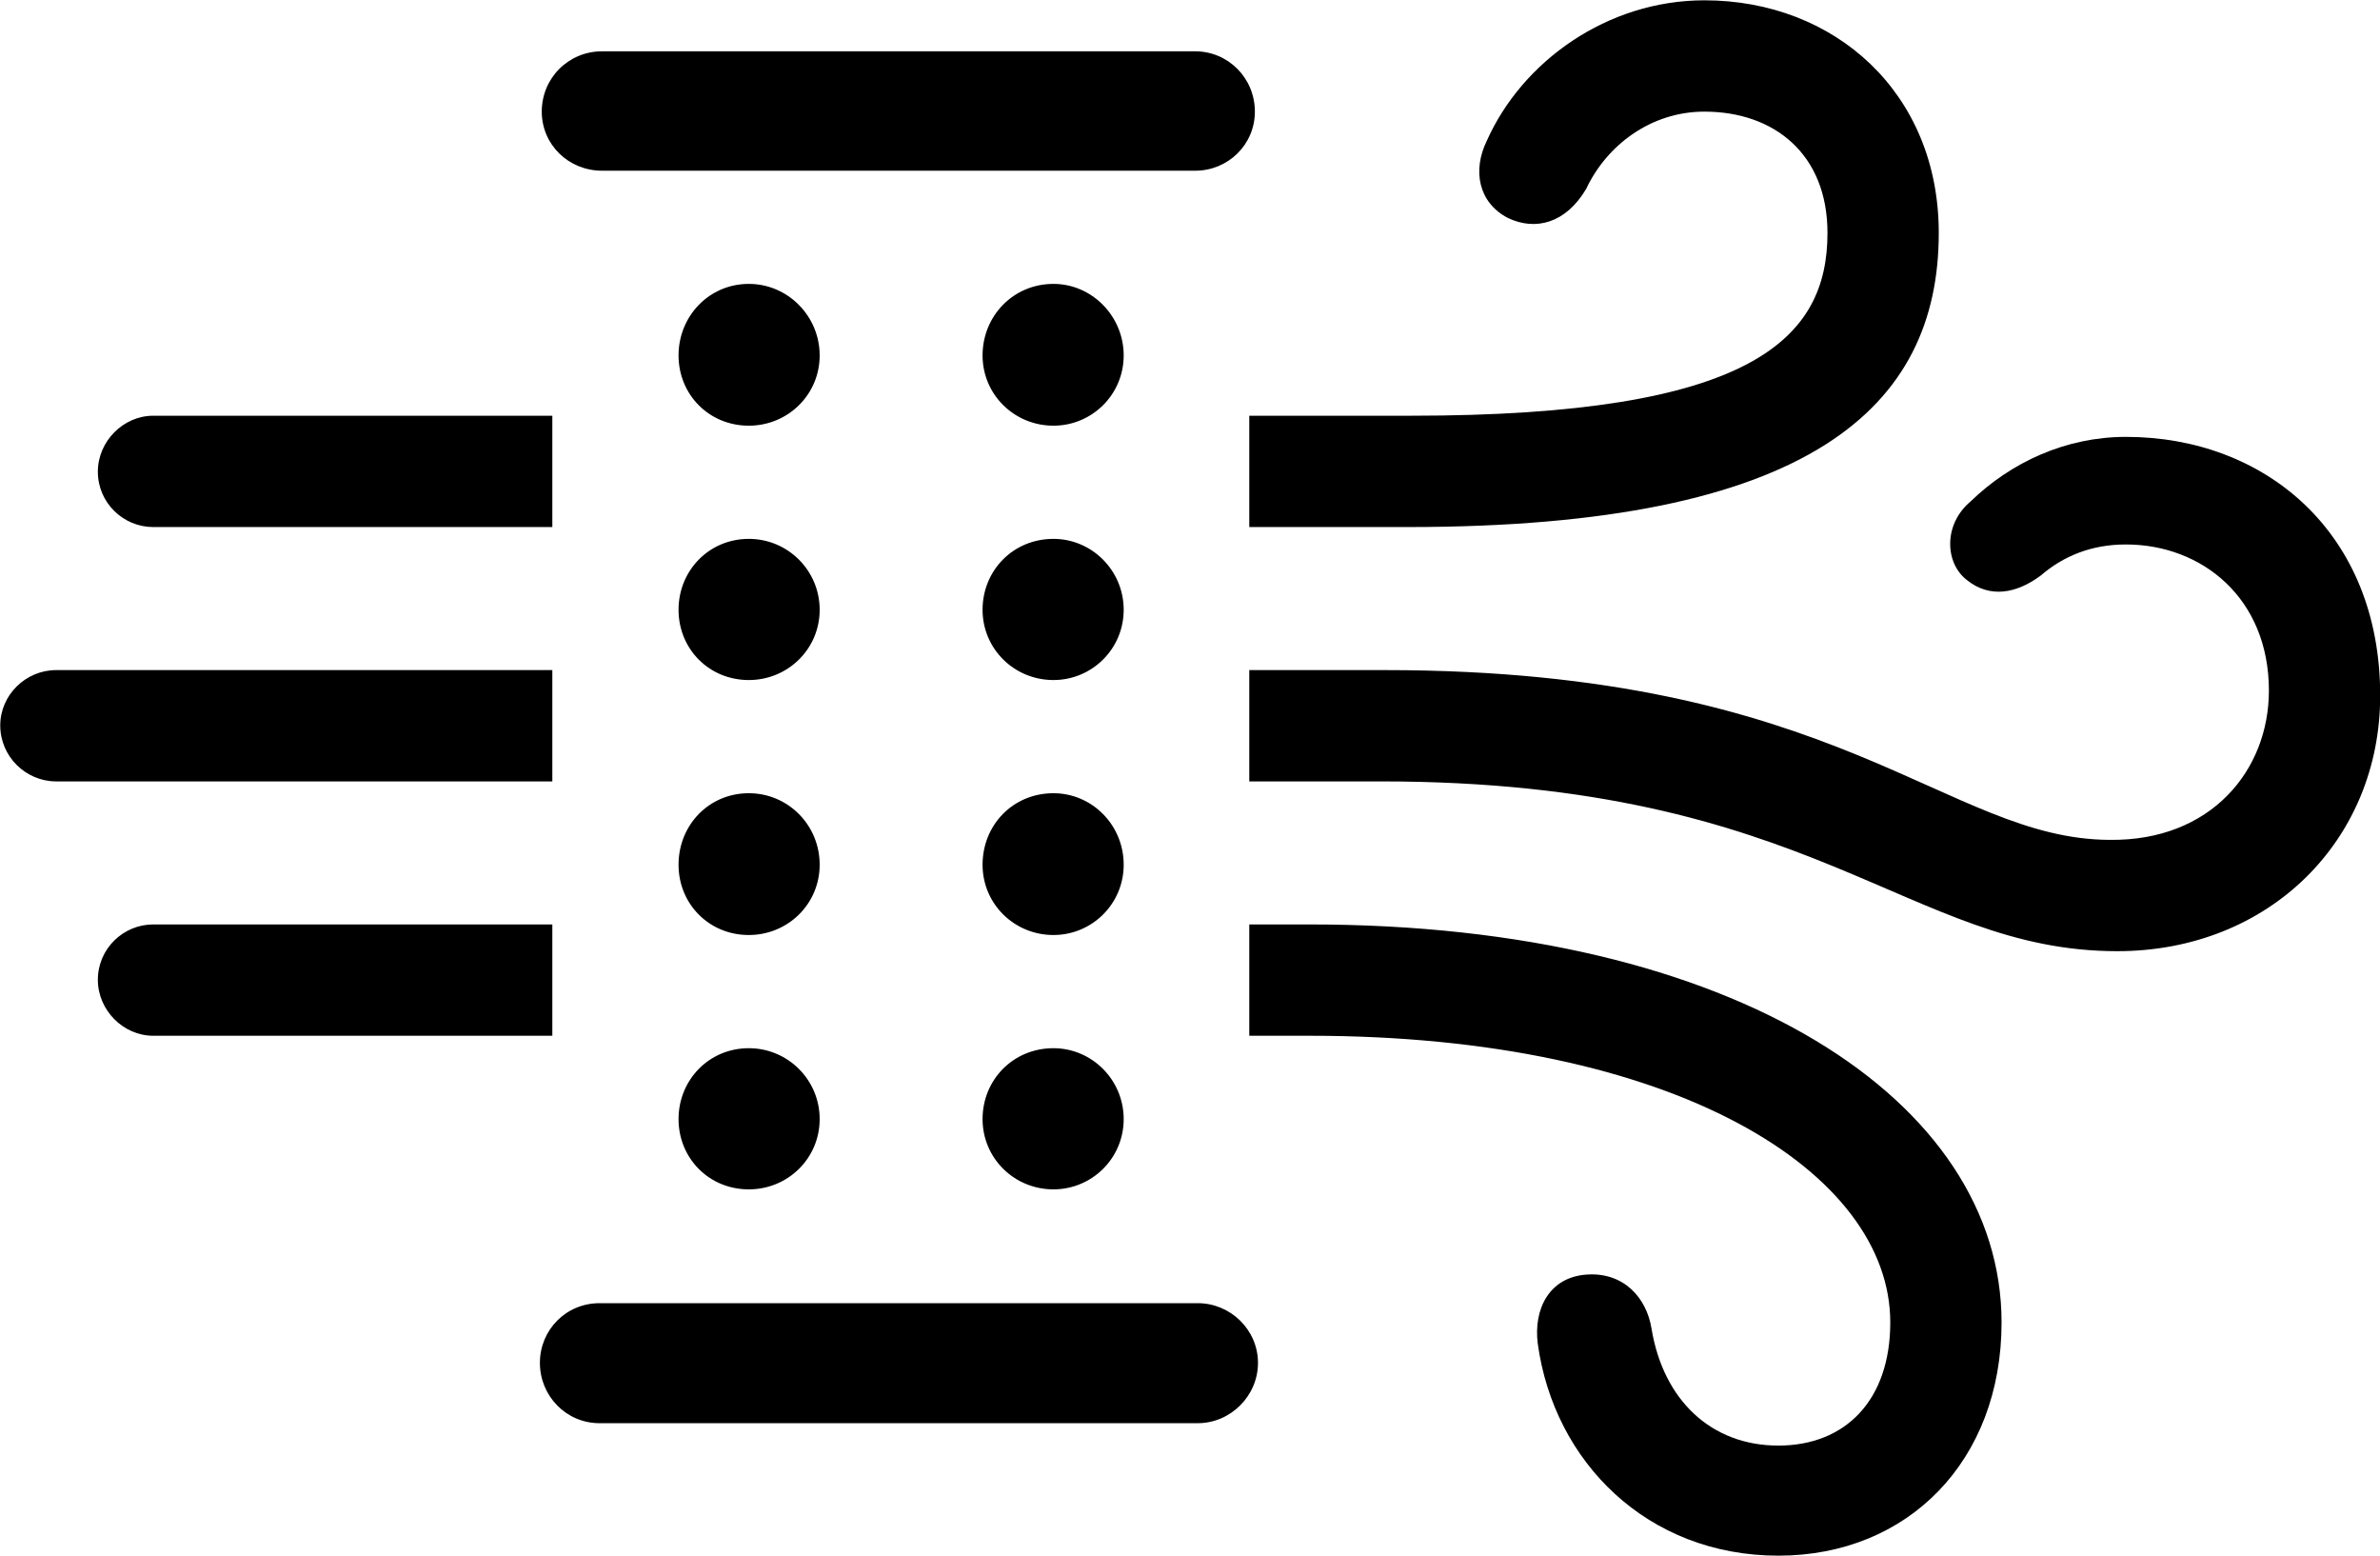 
<svg
    viewBox="0 0 38.281 25.02"
    xmlns="http://www.w3.org/2000/svg"
>
    <path
        fill="inherit"
        d="M20.094 6.685V8.475H22.644C29.124 8.475 31.184 6.545 31.184 3.745C31.184 1.495 29.514 0.005 27.414 0.005C25.854 0.005 24.484 0.985 23.914 2.265C23.684 2.735 23.774 3.255 24.254 3.505C24.694 3.715 25.184 3.595 25.514 3.035C25.844 2.335 26.554 1.795 27.414 1.795C28.534 1.795 29.394 2.475 29.394 3.745C29.394 5.455 28.174 6.685 22.694 6.685ZM9.684 2.745H19.224C19.754 2.745 20.184 2.325 20.184 1.795C20.184 1.255 19.754 0.825 19.224 0.825H9.684C9.144 0.825 8.714 1.255 8.714 1.795C8.714 2.325 9.144 2.745 9.684 2.745ZM12.044 6.845C12.674 6.845 13.184 6.345 13.184 5.715C13.184 5.085 12.674 4.565 12.044 4.565C11.404 4.565 10.914 5.085 10.914 5.715C10.914 6.345 11.404 6.845 12.044 6.845ZM16.944 6.845C17.564 6.845 18.074 6.345 18.074 5.715C18.074 5.085 17.564 4.565 16.944 4.565C16.294 4.565 15.804 5.085 15.804 5.715C15.804 6.345 16.314 6.845 16.944 6.845ZM8.884 8.475V6.685H2.464C1.984 6.685 1.574 7.095 1.574 7.585C1.574 8.085 1.984 8.475 2.464 8.475ZM20.094 10.775V12.565H22.214C29.194 12.565 30.684 15.295 34.054 15.295C36.504 15.295 38.284 13.505 38.284 11.185C38.284 8.555 36.424 7.025 34.194 7.025C33.224 7.025 32.344 7.435 31.694 8.065C31.254 8.435 31.284 9.055 31.634 9.325C32.004 9.625 32.434 9.545 32.824 9.255C33.184 8.945 33.634 8.755 34.194 8.755C35.414 8.755 36.494 9.615 36.494 11.105C36.494 12.385 35.564 13.525 33.934 13.505C31.294 13.495 29.604 10.775 22.274 10.775ZM12.044 10.935C12.674 10.935 13.184 10.435 13.184 9.805C13.184 9.175 12.674 8.665 12.044 8.665C11.404 8.665 10.914 9.175 10.914 9.805C10.914 10.435 11.404 10.935 12.044 10.935ZM16.944 10.935C17.564 10.935 18.074 10.435 18.074 9.805C18.074 9.175 17.564 8.665 16.944 8.665C16.294 8.665 15.804 9.175 15.804 9.805C15.804 10.435 16.314 10.935 16.944 10.935ZM8.884 12.565V10.775H0.904C0.414 10.775 0.004 11.175 0.004 11.665C0.004 12.165 0.414 12.565 0.904 12.565ZM12.044 15.035C12.674 15.035 13.184 14.535 13.184 13.905C13.184 13.265 12.674 12.755 12.044 12.755C11.404 12.755 10.914 13.265 10.914 13.905C10.914 14.535 11.404 15.035 12.044 15.035ZM16.944 15.035C17.564 15.035 18.074 14.535 18.074 13.905C18.074 13.265 17.564 12.755 16.944 12.755C16.294 12.755 15.804 13.265 15.804 13.905C15.804 14.535 16.314 15.035 16.944 15.035ZM8.884 16.655V14.865H2.464C1.984 14.865 1.574 15.255 1.574 15.755C1.574 16.245 1.984 16.655 2.464 16.655ZM20.094 14.865V16.655H21.064C26.944 16.655 30.404 18.845 30.404 21.265C30.404 22.515 29.684 23.245 28.604 23.245C27.524 23.245 26.754 22.515 26.564 21.365C26.484 20.865 26.114 20.455 25.524 20.495C24.914 20.535 24.664 21.055 24.734 21.605C24.994 23.505 26.494 25.015 28.604 25.015C30.694 25.015 32.194 23.485 32.194 21.265C32.194 17.715 27.934 14.865 21.064 14.865ZM12.044 19.125C12.674 19.125 13.184 18.625 13.184 17.995C13.184 17.365 12.674 16.855 12.044 16.855C11.404 16.855 10.914 17.365 10.914 17.995C10.914 18.625 11.404 19.125 12.044 19.125ZM16.944 19.125C17.564 19.125 18.074 18.625 18.074 17.995C18.074 17.365 17.564 16.855 16.944 16.855C16.294 16.855 15.804 17.365 15.804 17.995C15.804 18.625 16.314 19.125 16.944 19.125ZM9.644 22.885H19.264C19.794 22.885 20.234 22.445 20.234 21.915C20.234 21.385 19.794 20.955 19.264 20.955H9.644C9.104 20.955 8.684 21.385 8.684 21.915C8.684 22.445 9.104 22.885 9.644 22.885Z"
        fillRule="evenodd"
        clipRule="evenodd"
    />
</svg>
        